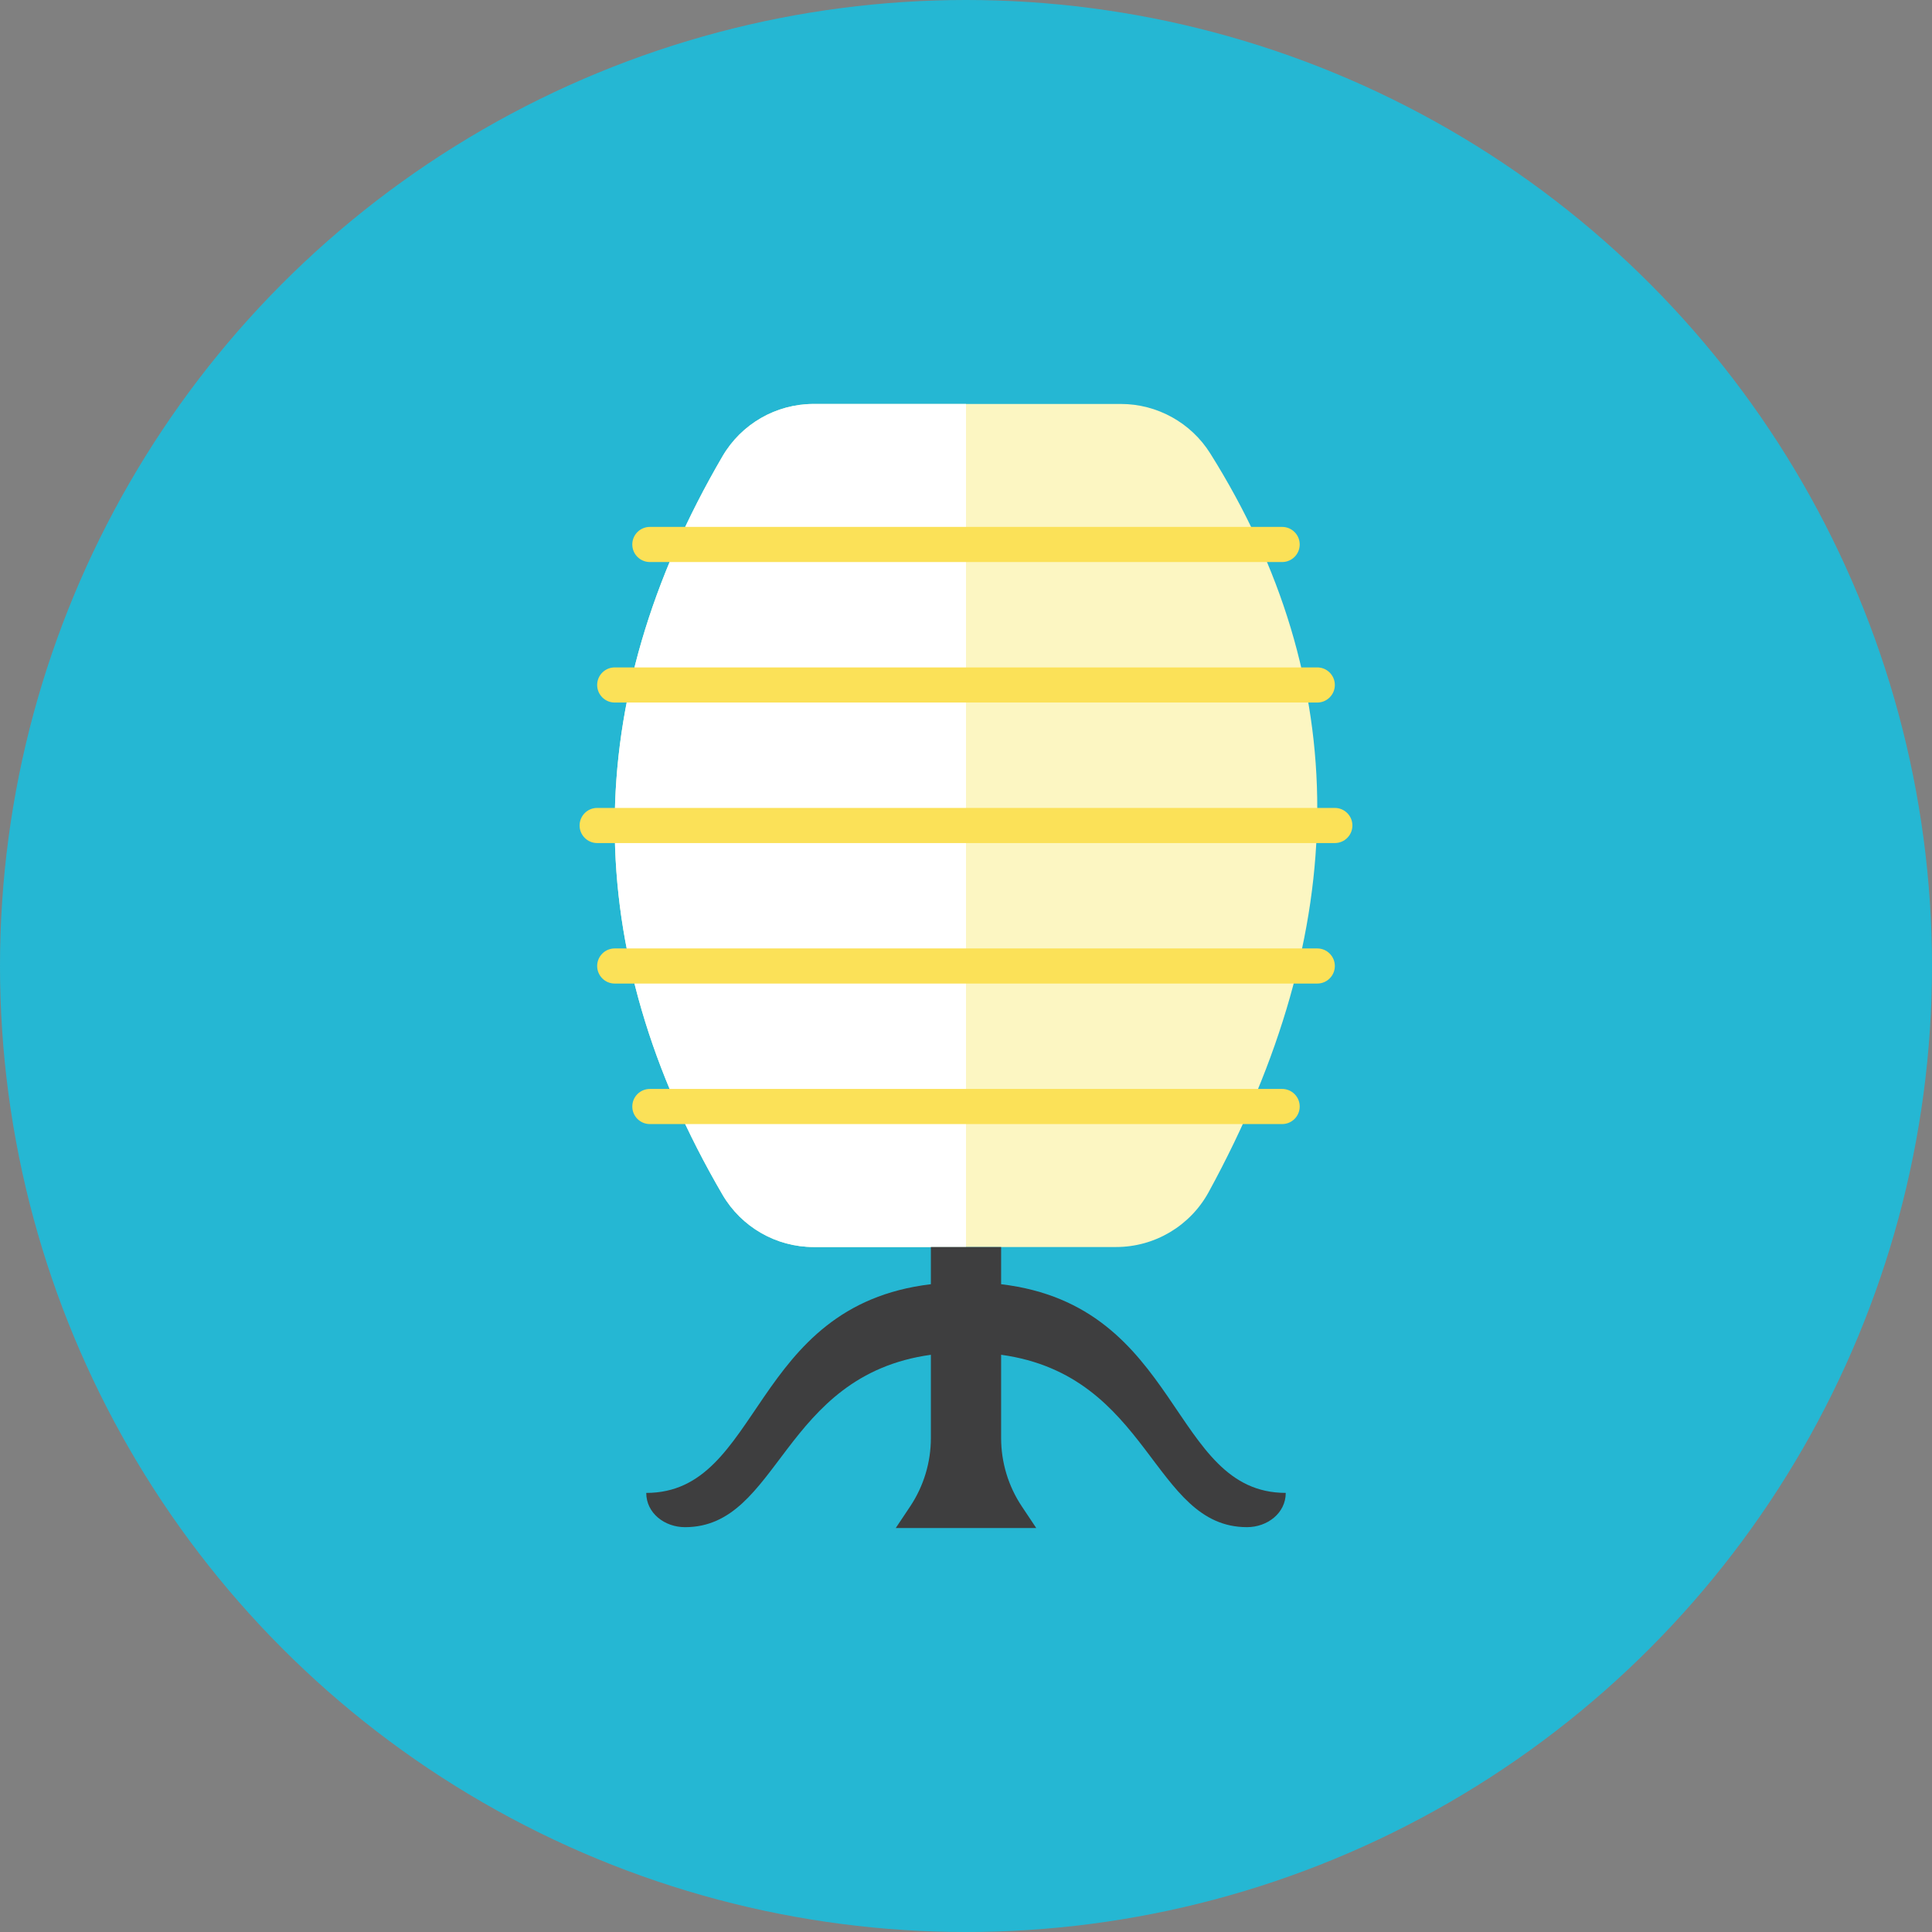 <?xml version="1.0" encoding="iso-8859-1"?>
<!-- Generator: Adobe Illustrator 17.1.0, SVG Export Plug-In . SVG Version: 6.00 Build 0)  -->
<!DOCTYPE svg PUBLIC "-//W3C//DTD SVG 1.0//EN" "http://www.w3.org/TR/2001/REC-SVG-20010904/DTD/svg10.dtd">
<svg version="1.0" xmlns="http://www.w3.org/2000/svg" xmlns:xlink="http://www.w3.org/1999/xlink" x="0px" y="0px" width="110px"
	 height="110px" viewBox="0 0 110 110" style="enable-background:new 0 0 110 110;" xml:space="preserve">
<rect x="0" y="0" width="110" height="110" fill="#808080" stroke="none"/>
<g id="Artboard">
</g>
<g id="Multicolor">
	<circle style="fill:#25B7D3;" cx="55" cy="55" r="55"/>
	<g>
		<g>
			<path style="fill:#FCF6C2;" d="M68.906,25.815C67.81,24.068,65.884,23,63.82,23H46.322c-2.134,0-4.109,1.136-5.185,2.979
				c-8.183,14.014-8.183,28.028,0,42.042C42.212,69.862,44.191,71,46.322,71h17.225c2.196,0,4.217-1.201,5.27-3.129
				C77.031,52.83,77.061,38.811,68.906,25.815z"/>
		</g>
		<g>
			<path style="fill:#FFFFFF;" d="M55,23h-8.678c-2.134,0-4.109,1.136-5.185,2.979c-8.183,14.014-8.183,28.028,0,42.042
				C42.212,69.862,44.191,71,46.322,71H55V23z"/>
		</g>
		<g>
			<path style="fill:#FBE158;" d="M36,31c0,0.552,0.448,1,1,1h36c0.552,0,1-0.448,1-1s-0.448-1-1-1H37C36.448,30,36,30.448,36,31z"
				/>
		</g>
		<g>
			<path style="fill:#FBE158;" d="M36,63c0,0.552,0.448,1,1,1h36c0.552,0,1-0.448,1-1s-0.448-1-1-1H37C36.448,62,36,62.448,36,63z"
				/>
		</g>
		<g>
			<path style="fill:#FBE158;" d="M34,55c0,0.552,0.448,1,1,1h40c0.552,0,1-0.448,1-1s-0.448-1-1-1H35C34.448,54,34,54.448,34,55z"
				/>
		</g>
		<g>
			<path style="fill:#FBE158;" d="M34,39c0,0.552,0.448,1,1,1h40c0.552,0,1-0.448,1-1s-0.448-1-1-1H35C34.448,38,34,38.448,34,39z"
				/>
		</g>
		<g>
			<path style="fill:#FBE158;" d="M33,47c0,0.552,0.448,1,1,1h42c0.552,0,1-0.448,1-1s-0.448-1-1-1H34C33.448,46,33,46.448,33,47z"
				/>
		</g>
		<path style="fill:#3E3E3F;" d="M57,73.118V71h-4v2.118C42.699,74.341,43.394,85,36.795,85c0,1.156,1.05,1.951,2.205,1.951
			c5.401,0,5.491-8.639,14-9.815v4.742c0,1.384-0.41,2.737-1.177,3.889L51,87h8l-0.823-1.234C57.41,84.615,57,83.261,57,81.877
			v-4.742c8.509,1.176,8.599,9.815,14,9.815c1.155,0,2.205-0.795,2.205-1.951C66.606,85,67.301,74.341,57,73.118z"/>
	</g>
</g>
</svg>
